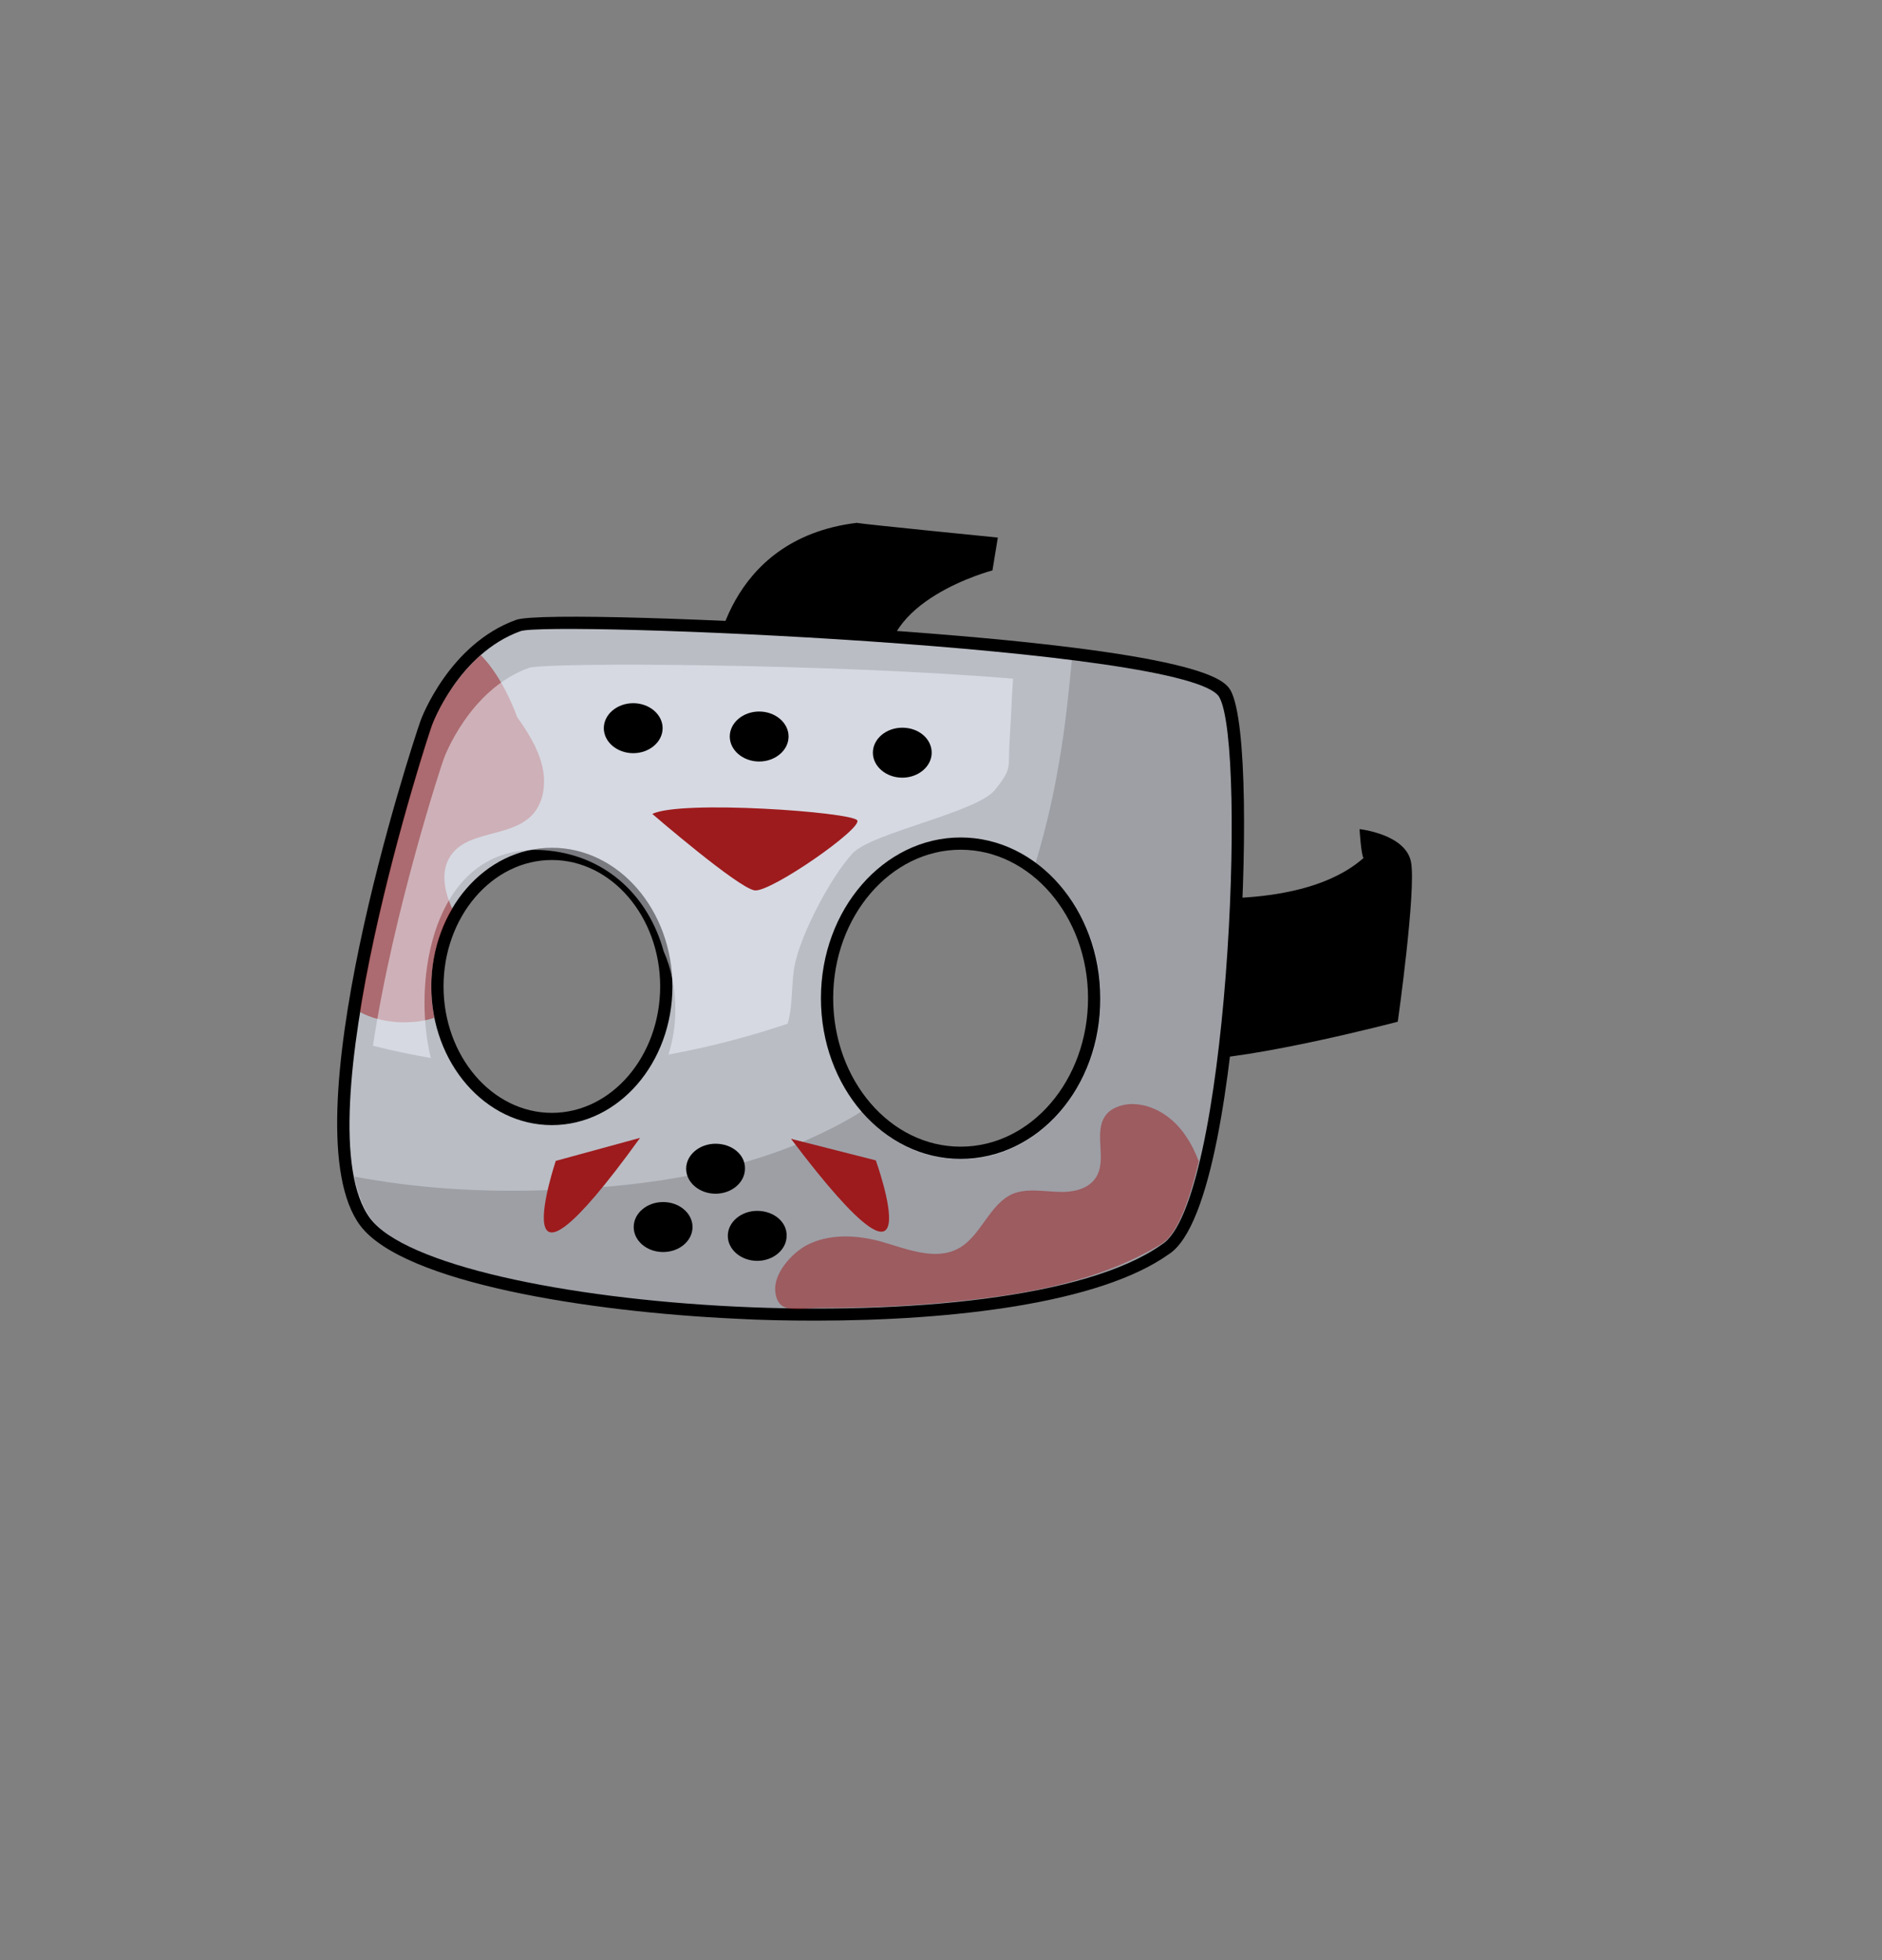 <?xml version="1.0" encoding="utf-8"?>
<!-- Generator: Adobe Illustrator 26.0.3, SVG Export Plug-In . SVG Version: 6.00 Build 0)  -->
<svg version="1.1" id="Layer_1" xmlns="http://www.w3.org/2000/svg" xmlns:xlink="http://www.w3.org/1999/xlink" x="0px" y="0px"
	 viewBox="0 0 384 400" style="enable-background:new 0 0 384 400;" xml:space="preserve">
<rect x="0" y="0" width="384" height="400" fill="#808080" stroke="none"/>
<style type="text/css">
	.eyes-st0{fill:#BABDC4;}
	.eyes-st1{opacity:0.5;fill:#9D1B1D;}
	.eyes-st2{opacity:0.16;}
	.eyes-st3{opacity:0.5;}
	.eyes-st4{fill:#F2F6FF;}
	.eyes-st5{fill:#9D1B1D;}
</style>
<g>
	<path d="M145.7,135.8c0,0,31.5,3.8,35.5,1.9c-2.4-15.1,21.3-21.3,21.3-21.3l1.1-6.7c0,0-27.2-2.7-28.8-3
		C147.6,110,145.7,135.8,145.7,135.8z"/>
	<path d="M277.4,169.2c0,0,0.3,5.1,0.8,5.9c-12.4,11-38.2,7.8-38.2,7.8s-10.8,33.4,2.4,33.4s42.8-7.8,42.8-7.8s3.8-26.9,2.7-32.6
		S277.4,169.2,277.4,169.2z"/>
	<g>
		<path class="eyes-st0" d="M106.2,128.8c-12.7,4.6-18,19.1-18,19.1c-0.5,1.1-26.9,81.6-12.7,100.7c14.3,19.1,130.8,27.2,161.5,5.4
			c13.5-8.1,17.5-101.5,11.8-111.7C243.2,132,112.1,126.7,106.2,128.8z M112.6,229.6C99,229.6,88,216.9,88,201.3S99,173,112.6,173
			c13.6,0,24.6,12.7,24.6,28.3S126.2,229.6,112.6,229.6z M196,236.5c-15.8,0-28.5-14.7-28.5-32.8c0-18.1,12.8-32.8,28.5-32.8
			s28.5,14.7,28.5,32.8C224.6,221.9,211.8,236.5,196,236.5z"/>
		<path d="M196,168.5c-17.1,0-31,15.8-31,35.3s13.9,35.3,31,35.3c17.1,0,31-15.8,31-35.3S213.1,168.5,196,168.5z M196,234
			c-14.4,0-26-13.6-26-30.3s11.7-30.3,26-30.3s26,13.6,26,30.3S210.4,234,196,234z"/>
		<path d="M177.8,128.4c-30.2-2.1-68.5-3.4-72.5-1.9c-13.6,4.9-19.3,20-19.5,20.6l0,0c-1.8,5.1-27.3,82.9-12.3,103
			c8.8,11.7,46.7,17.6,76.5,19c5.3,0.3,10.8,0.4,16.4,0.4c27.9,0,57.9-3.5,72-13.5c9-5.6,12.7-38,14.2-57
			c1.8-23.5,1.9-51.8-1.5-58.1C249.8,138.9,246.7,133.1,177.8,128.4z M247.6,198.7c-2.6,33.3-7.8,50.7-11.9,53.1l-0.2,0.1
			c-13.3,9.4-46,14.1-85.4,12.2c-36.1-1.7-66.7-8.9-72.7-17C65,230.3,87.9,155.5,90.4,149l0.1-0.2c0.1-0.1,5.2-13.5,16.5-17.6
			c3.1-0.8,34.7-0.2,70.3,2.2c62.6,4.3,68.9,9.5,69.4,10.1C248.8,147.5,249.7,171.1,247.6,198.7z"/>
		<path d="M112.6,170.5c-15,0-27.1,13.8-27.1,30.8s12.2,30.8,27.1,30.8s27.1-13.8,27.1-30.8S127.6,170.5,112.6,170.5z M112.6,227.1
			c-12.2,0-22.1-11.6-22.1-25.8s9.9-25.8,22.1-25.8c12.2,0,22.1,11.6,22.1,25.8S124.8,227.1,112.6,227.1z"/>
	</g>
	<g>
		<path class="eyes-st0" d="M106.2,128.8c-12.7,4.6-18,19.1-18,19.1c-0.5,1.1-26.9,81.6-12.7,100.7c14.3,19.1,130.8,27.2,161.5,5.4
			c13.5-8.1,17.5-101.5,11.8-111.7C243.2,132,112.1,126.7,106.2,128.8z M112.6,229.6C99,229.6,88,216.9,88,201.3S99,173,112.6,173
			c13.6,0,24.6,12.7,24.6,28.3S126.2,229.6,112.6,229.6z M196,236.5c-15.8,0-28.5-14.7-28.5-32.8c0-18.1,12.8-32.8,28.5-32.8
			s28.5,14.7,28.5,32.8C224.6,221.9,211.8,236.5,196,236.5z"/>
	</g>
	<path class="eyes-st1" d="M105.5,146.3c0,0-2.7-7.9-7.4-12.6c-6.9,6-10,14.3-10,14.3c-0.3,0.7-10.2,30.7-14.7,58.5
		c2.3,1.3,5.1,1.9,7.8,2.1c2.5,0.1,5.1-0.1,7.4-0.9c-0.4-2-0.6-4.1-0.6-6.3c0-5.9,1.6-11.4,4.3-15.9c-1.6-3.5-2.5-7.6-0.4-10.8
		c3.4-5.2,11.9-3.8,16.4-8.1c2.7-2.6,3.2-6.8,2.3-10.4C109.7,152.5,107.6,149.3,105.5,146.3z"/>
	<path class="eyes-st2" d="M218.7,134.7c-0.6,6.1-1.2,12.3-2.2,18.4c-1.2,7.7-2.9,15.4-5.2,23c8,5.8,13.3,16,13.3,27.7
		c0,18.1-12.8,32.8-28.5,32.8c-8,0-15.2-3.7-20.3-9.8c-3.6,2.3-7.5,4.2-11.5,6c-16.9,7.2-35.4,9.6-53.6,10.1
		c-12.8,0.4-25.8-0.4-38.4-2.8c0.7,3.5,1.8,6.4,3.4,8.6c14.3,19.1,130.8,27.2,161.5,5.4c13.5-8.1,17.5-101.5,11.8-111.7
		C247.2,139.3,235.2,136.8,218.7,134.7z"/>
	<g class="eyes-st3">
		<path class="eyes-st4" d="M107.9,136.3c-12.2,4.4-17.3,18.4-17.3,18.4c-0.3,0.6-10.4,31.4-14.5,58.7c3.9,1,7.8,1.8,11.8,2.5
			c-0.3-1.2-0.5-2.3-0.7-3.5c-2.6-16.8,3.1-41.2,24.9-38.8c12,1.3,20.3,9.6,23.3,20.5c1.6,3.6,2.4,7.7,2.4,12c0,3.2-0.5,6.2-1.4,9.1
			c8.2-1.5,16.3-3.6,24.3-6.3c1.1-3.6,0.7-7.7,1.4-11.7c1.2-6.5,7.5-18.4,11.9-23.1c4-4.2,25.3-8.3,29-12.9c3.7-4.6,2.6-4.4,3-10.2
			c0.3-4.2,0.4-8.4,0.7-12.5C169.8,135.4,111.2,135.1,107.9,136.3z"/>
	</g>
	<path class="eyes-st1" d="M230.7,225.3c-1.9,0.1-4,0.8-5.1,2.3c-2.6,3.5,0.4,9-2,12.7c-1.6,2.5-5,3.1-8,2.9c-3-0.1-6.1-0.7-8.9,0.4
		c-4.9,2.1-6.5,8.7-11.2,11.2c-4.7,2.5-10.4,0.1-15.6-1.4c-5-1.4-10.7-1.7-15.3,0.7c-3,1.6-6.9,5.8-6.4,9.6c0.6,4.8,4.9,3.2,9.2,3.2
		c9.5,0,19-0.4,28.4-1.4c14.4-1.5,28.6-4.1,41.1-11.6c3.1-1.8,5.6-8.1,7.7-16.9c-0.7-1.8-1.5-3.5-2.6-5.1
		C239.6,228.2,235.4,225.2,230.7,225.3z"/>
	<g>
		<path d="M129.2,143.5c-3.3,0-6,2.3-6,5.1s2.7,5.1,6,5.1c3.3,0,6-2.3,6-5.1S132.5,143.5,129.2,143.5z"/>
		<path d="M154.9,145.2c-3.3,0-6,2.3-6,5.1c0,2.8,2.7,5.1,6,5.1c3.3,0,6-2.3,6-5.1C160.9,147.5,158.2,145.2,154.9,145.2z"/>
		<ellipse cx="135.3" cy="250.4" rx="6" ry="5.1"/>
		<path d="M154.5,247.1c-3.3,0-6,2.3-6,5.1c0,2.8,2.7,5.1,6,5.1s6-2.3,6-5.1C160.6,249.4,157.9,247.1,154.5,247.1z"/>
		<path d="M146,233.4c-3.3,0-6,2.3-6,5.1c0,2.8,2.7,5.1,6,5.1s6-2.3,6-5.1C152.1,235.7,149.4,233.4,146,233.4z"/>
		<path d="M184.1,148.5c-3.3,0-6,2.3-6,5.1s2.7,5.1,6,5.1c3.3,0,6-2.3,6-5.1S187.5,148.5,184.1,148.5z"/>
	</g>
	<path class="eyes-st5" d="M133.1,166.1c0,0,17.6,15.2,20.9,15.6c3.3,0.4,22.1-12.7,20.9-14.3C173.7,165.7,138.9,163.2,133.1,166.1z"/>
	<path class="eyes-st5" d="M161.4,232.4c30.1,39.9,17.3,4.4,17.3,4.4L161.4,232.4z"/>
	<path class="eyes-st5" d="M130.6,232.2l-17.2,4.7C113.4,236.9,101.4,272.7,130.6,232.2z"/>
</g>
</svg>
